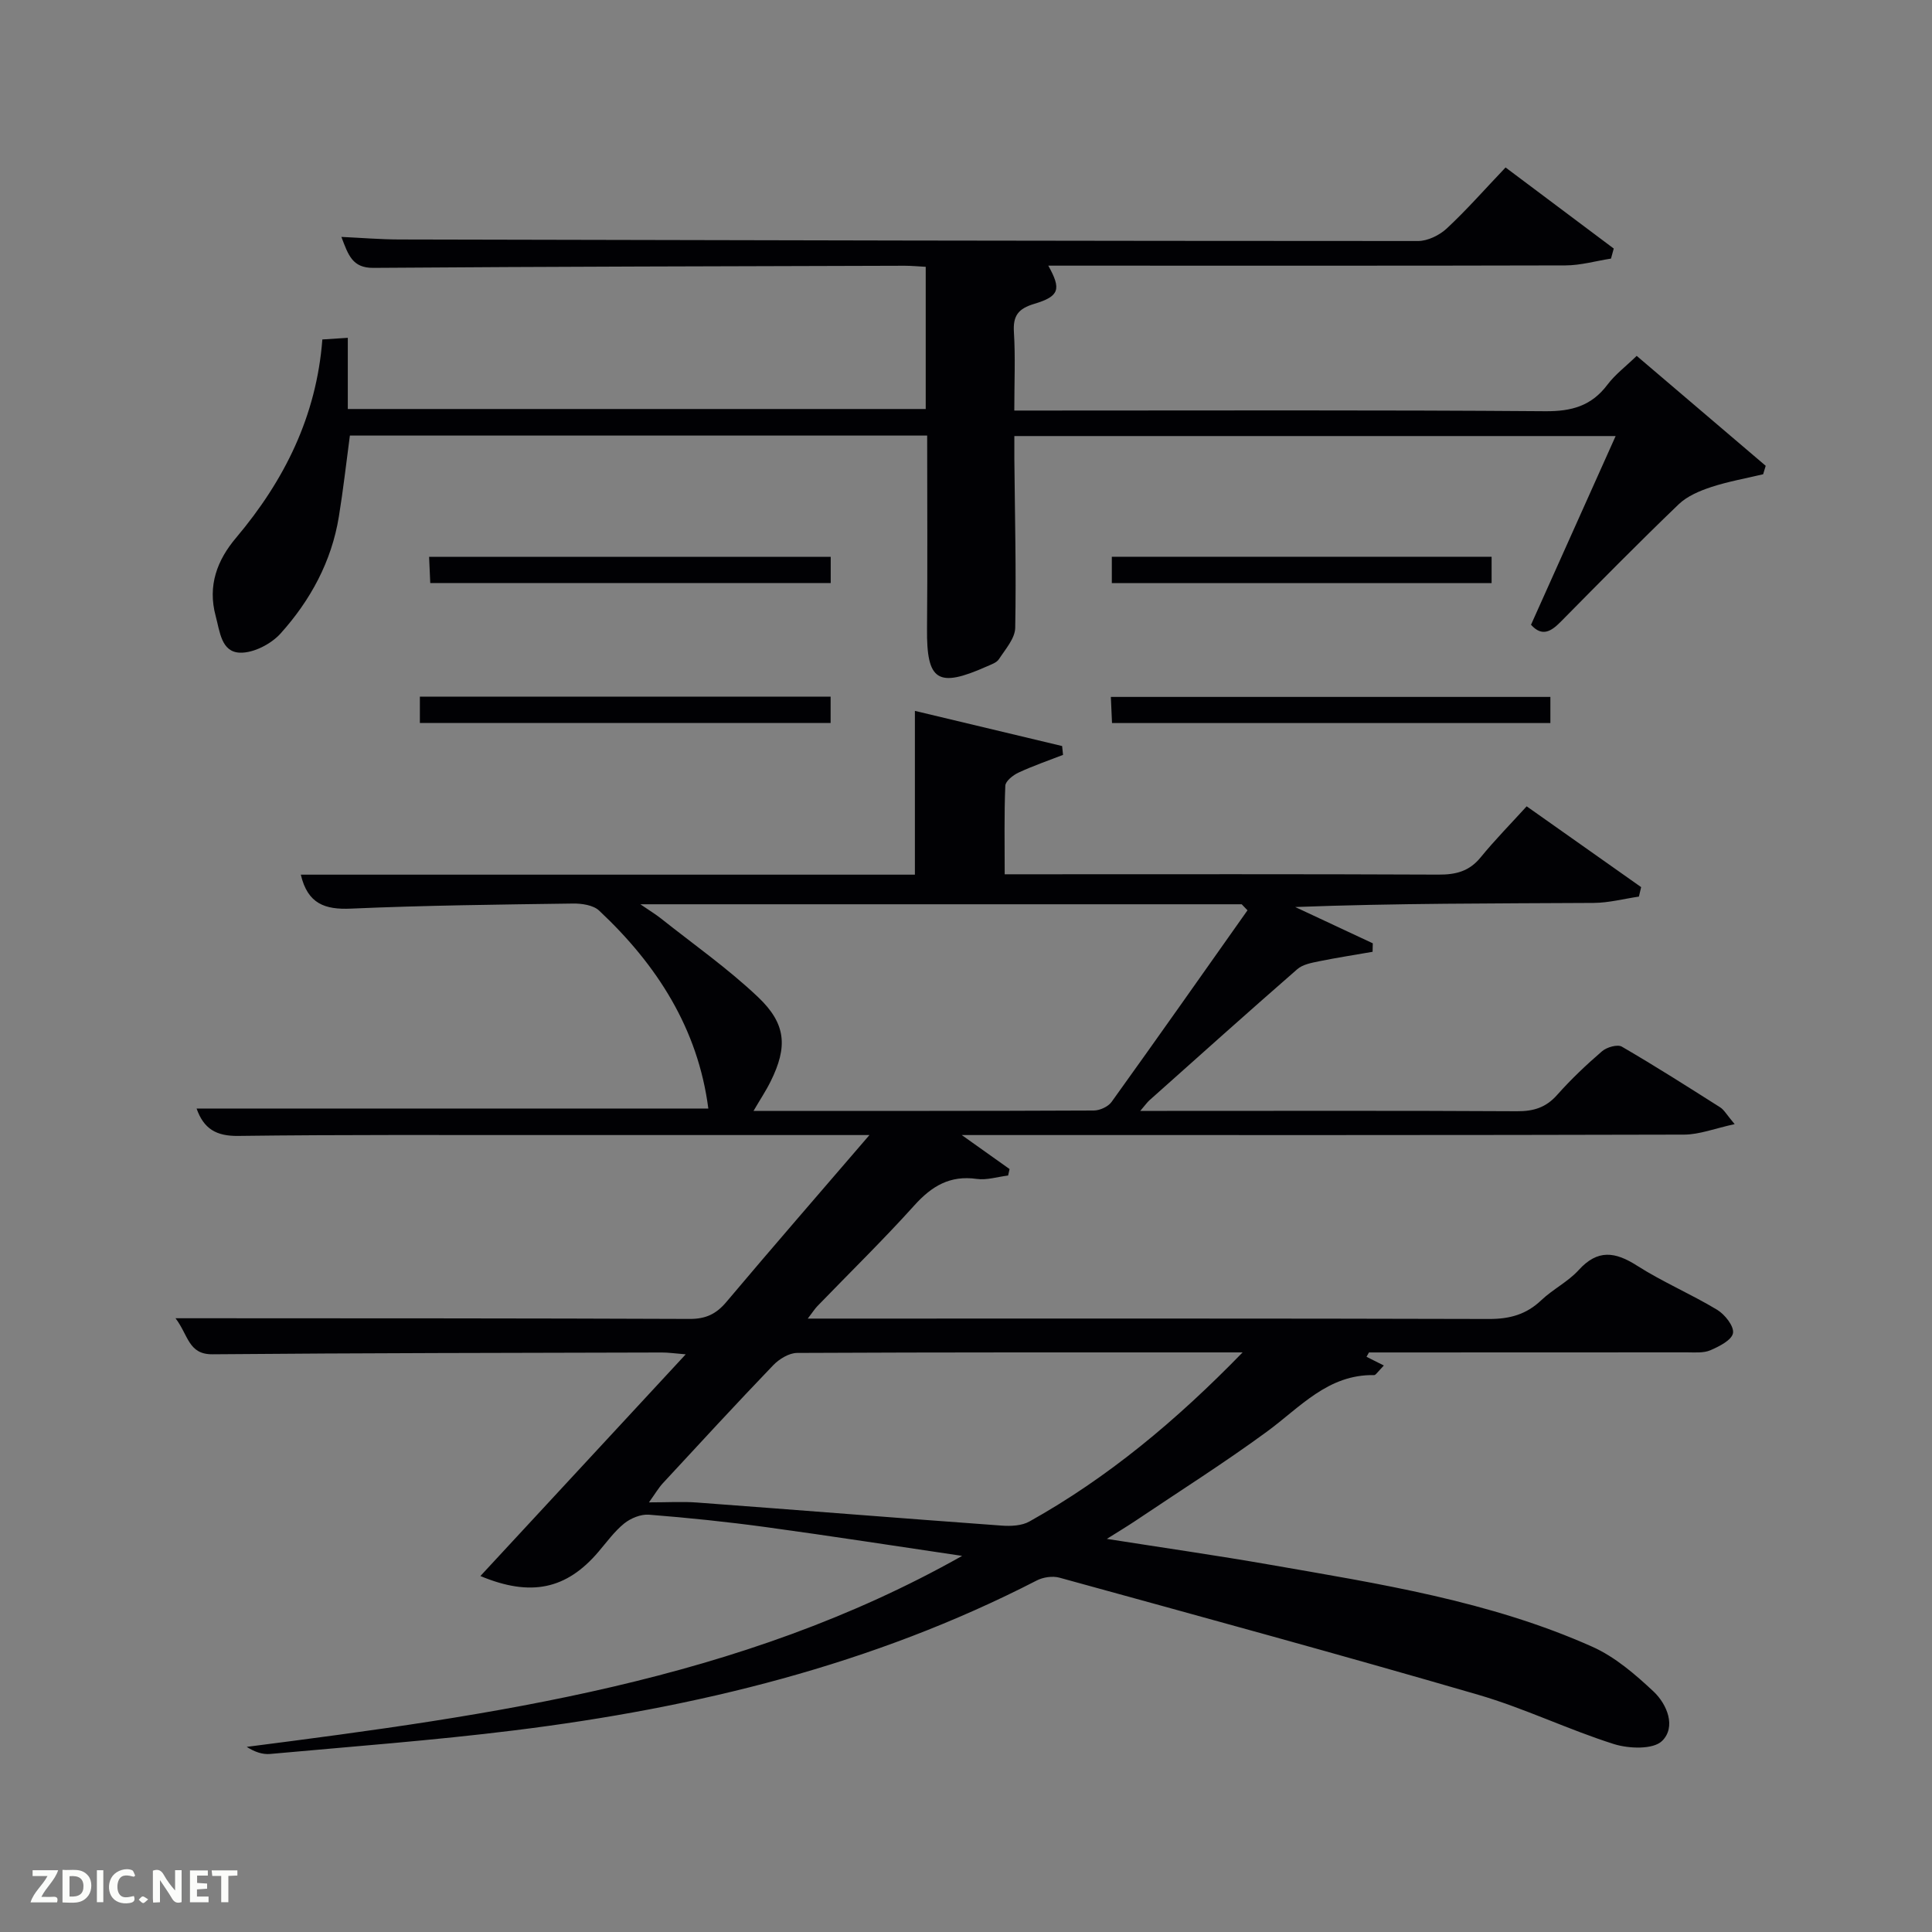 <svg enable-background="new 0 0 400 400" viewBox="0 0 400 400" xmlns="http://www.w3.org/2000/svg"><rect x="0" y="0" width="400" height="400" fill="#808080" stroke="none"/><path d="m180.01 235c-22.9 0-44.56-.01-66.21 0-21.5.01-42.99-.1-64.49.18-4.56.06-7.13-1.48-8.61-5.67h105.95c-2.13-16.5-10.61-29.75-22.62-40.99-1.22-1.14-3.61-1.48-5.45-1.45-15.31.21-30.63.38-45.92 1.05-5.39.24-8.96-.99-10.38-7.03h127.14c0-11.4 0-22.29 0-33.91 10.09 2.41 20.29 4.85 30.48 7.28.06.61.13 1.22.19 1.83-3.09 1.2-6.24 2.28-9.24 3.68-1.12.52-2.67 1.75-2.71 2.71-.25 5.94-.13 11.9-.13 18.33h5.83c27.99 0 55.99-.06 83.98.07 3.6.02 6.37-.68 8.72-3.56 2.94-3.6 6.22-6.93 9.54-10.58 8.49 5.99 16.1 11.36 23.7 16.73-.15.65-.31 1.31-.46 1.96-3.12.46-6.24 1.29-9.36 1.31-20.49.12-40.98.06-61.8.85 5.35 2.5 10.71 5.01 16.06 7.51-.01.59-.02 1.17-.04 1.76-3.71.65-7.43 1.22-11.12 1.97-1.55.32-3.35.65-4.46 1.62-10.29 8.97-20.45 18.08-30.64 27.17-.46.41-.81.93-1.88 2.18h5.52c24.16 0 48.32-.07 72.49.07 3.43.02 5.99-.77 8.3-3.38 2.87-3.23 6.03-6.23 9.31-9.05.97-.83 3.17-1.47 4.09-.94 6.9 4.01 13.64 8.3 20.38 12.58.78.5 1.28 1.45 2.97 3.46-4.11.89-7.29 2.16-10.47 2.17-47.66.13-95.32.09-142.97.09-1.83 0-3.65 0-6.58 0 3.82 2.71 6.86 4.87 9.9 7.04-.1.45-.2.9-.3 1.34-2.18.26-4.42 1-6.51.7-5.53-.78-9.3 1.48-12.9 5.48-6.46 7.17-13.38 13.93-20.09 20.87-.53.55-.94 1.22-1.98 2.57h6.09c44.99 0 89.98-.05 134.97.08 4.27.01 7.7-.93 10.8-3.88 2.4-2.28 5.55-3.83 7.75-6.25 3.93-4.33 7.53-3.81 12.08-.91 5.31 3.39 11.19 5.88 16.59 9.14 1.59.96 3.52 3.4 3.28 4.82-.24 1.44-2.84 2.76-4.67 3.55-1.43.62-3.25.44-4.9.44-20.33.02-40.66.02-60.99.02-1.6 0-3.2 0-4.81 0-.17.3-.34.6-.51.9 1.16.58 2.32 1.16 3.59 1.8-.97 1.07-1.27 1.41-1.59 1.74-.11.11-.28.26-.42.25-9.57-.18-15.32 6.67-22.19 11.7-8.84 6.48-18.13 12.35-27.23 18.47-1.63 1.09-3.31 2.1-5.92 3.74 11.9 1.87 22.79 3.43 33.61 5.32 22.73 3.97 45.61 7.51 66.88 17 4.69 2.09 8.88 5.7 12.69 9.27 2.84 2.67 4.72 7.37 1.77 10.25-1.85 1.8-6.89 1.61-9.97.64-9.48-3-18.53-7.42-28.07-10.2-28.82-8.39-57.78-16.28-86.72-24.25-1.42-.39-3.37-.11-4.7.58-34 17.5-70.49 26.36-108.13 31.03-16.81 2.09-33.72 3.35-50.6 4.89-1.57.14-3.2-.42-4.84-1.47 51.13-6.57 101.99-13.52 148.12-39.54-13.52-2-27.02-4.1-40.56-5.95-8.06-1.1-16.17-1.94-24.28-2.58-1.68-.13-3.78.73-5.13 1.82-2.04 1.65-3.63 3.88-5.36 5.9-6.58 7.71-13.95 9.35-24.41 4.98 14.06-15.17 27.96-30.18 42.51-45.9-2.25-.18-3.62-.39-4.99-.38-30.99.08-61.98.1-92.97.37-5.02.05-4.98-3.92-7.67-7.46h5.97c33.49.02 66.99 0 100.48.14 3.33.01 5.5-1.01 7.62-3.54 9.52-11.3 19.21-22.44 29.6-34.53zm78.27-46.53c-.4-.42-.8-.83-1.2-1.25-41.18 0-82.36 0-124.5 0 1.92 1.32 3.14 2.05 4.25 2.93 6.75 5.36 13.85 10.35 20.09 16.26 5.9 5.58 6.16 10.36 2.64 17.47-.98 1.98-2.22 3.83-3.55 6.12 23.89 0 47.17.03 70.46-.08 1.25-.01 2.96-.79 3.67-1.78 9.46-13.16 18.78-26.43 28.14-39.67zm-1.01 91.53c-31.65 0-61.95-.04-92.24.11-1.67.01-3.71 1.26-4.94 2.54-7.72 8.04-15.27 16.24-22.84 24.42-.92 1-1.61 2.2-2.89 3.98 3.95 0 6.95-.19 9.92.03 21.04 1.56 42.07 3.25 63.11 4.78 1.9.14 4.16.04 5.74-.85 16.22-9.07 30.33-20.81 44.14-35.01z" fill="#010104"/><path d="m191.96 90.18c-40.18 0-79.78 0-119.52 0-.76 5.7-1.38 11.26-2.28 16.77-1.51 9.3-5.89 17.34-12.08 24.22-1.96 2.17-5.59 4.05-8.39 3.96-3.88-.13-4.16-4.33-5.04-7.6-1.7-6.31.33-11.58 4.22-16.18 10.02-11.88 16.65-25.19 17.87-41.07 1.76-.11 3.22-.21 5.27-.34v14.74h119.65c0-9.67 0-19.39 0-29.44-1.5-.08-2.95-.22-4.39-.22-36.66.11-73.32.17-109.98.44-4.32.03-5.17-2.62-6.61-6.41 4.27.2 8.11.52 11.94.53 70.32.17 140.65.31 210.97.32 2.01 0 4.45-1.2 5.96-2.61 4.13-3.85 7.87-8.11 12.16-12.62 7.81 5.85 15.11 11.32 22.4 16.79-.19.69-.38 1.39-.57 2.08-3.14.49-6.28 1.4-9.42 1.41-33.84.09-67.67.05-101.5.05-1.81 0-3.62 0-5.58 0 2.71 4.87 2.33 6.34-2.91 7.91-3.3.99-4.43 2.44-4.21 5.87.32 5.14.08 10.31.08 16.22h5.46c34.83 0 69.66-.13 104.49.14 5.47.04 9.55-1.11 12.85-5.49 1.58-2.1 3.76-3.74 6.06-5.97 8.89 7.58 17.8 15.17 26.71 22.76-.18.58-.35 1.16-.53 1.75-3.59.86-7.26 1.5-10.76 2.65-2.39.79-4.96 1.87-6.73 3.57-8.29 7.96-16.35 16.15-24.43 24.33-1.99 2.01-3.85 3.16-6.14.61 5.75-12.83 11.5-25.65 17.52-39.07-41.94 0-82.85 0-124.49 0 0 1.55-.01 3.13 0 4.72.11 11.66.4 23.33.18 34.98-.04 2.2-2.03 4.43-3.37 6.49-.48.74-1.63 1.11-2.54 1.52-10.16 4.52-12.45 2.99-12.35-7.82.12-13.16.03-26.31.03-39.99z" fill="#010104"/><path d="m320.99 144.29v5.41c-30.2 0-60.23 0-90.76 0-.07-1.67-.15-3.39-.24-5.41z" fill="#010104"/><path d="m171.97 144.23v5.46c-28.31 0-56.52 0-85.04 0 0-1.81 0-3.52 0-5.46z" fill="#010104"/><path d="m171.99 115.29v5.42c-27.57 0-54.99 0-82.91 0-.08-1.68-.15-3.4-.24-5.42z" fill="#010104"/><path d="m230.19 120.73c0-1.96 0-3.58 0-5.46h78.63v5.46c-26.09 0-52.12 0-78.63 0z" fill="#010104"/><g fill="#fbfcfa"><path d="m37.59 393.81c-.92.31-1.52.05-2-.78-.7-1.2-1.52-2.34-2.47-3.78v4.59c-.55.03-.95.05-1.41.07-.03-.37-.06-.64-.06-.91 0-1.91 0-3.81 0-5.7 1.13-.41 1.77-.03 2.29.91.62 1.11 1.38 2.14 2.31 3.19v-4.2h1.35v6.61z"/><path d="m12.94 393.88v-6.75c1.9.19 3.93-.54 5.37 1.29.8 1.01.78 2.88.03 3.97-1.37 1.97-3.4 1.51-5.4 1.49m1.45-1.22c2.04.12 2.92-.58 2.89-2.21-.03-1.51-.98-2.19-2.89-2z"/><path d="m11.81 393.87h-5.49c.68-2.18 2.47-3.48 3.51-5.45h-3.08v-1.21h5.29c-.71 2.13-2.44 3.48-3.47 5.51.86 0 1.63.04 2.39-.01.79-.05 1.14.21.85 1.16"/><path d="m39.33 393.86v-6.61h3.7v1.07h-2.22v1.52c.68.04 1.34.09 2.07.13v1.07c-.72.05-1.38.09-2.1.14v1.48h2.4v1.19h-3.85z"/><path d="m27.71 388.56c-1.15-.3-2.46-.61-3.1.64-.37.73-.41 1.93-.06 2.67.63 1.35 1.99.93 3.17.68.35.94-.01 1.32-.93 1.46-1.62.25-3.05-.27-3.76-1.48-.72-1.24-.6-3.03.31-4.17.88-1.11 2.71-1.7 4-1.16.32.13.44.74.65 1.12-.1.08-.19.16-.28.24"/><path d="m49.15 387.24v1.07c-.59.02-1.17.05-1.87.08v5.44h-1.48v-5.44h-1.85c-.05-.4-.08-.73-.13-1.15z"/><path d="m20.06 387.21h1.33v6.62h-1.33z"/><path d="m30.68 393.25c-.49.38-.8.79-1.05.76-.32-.05-.6-.45-.9-.7.26-.24.51-.64.8-.67.29-.04.62.3 1.15.61"/></g></svg>
